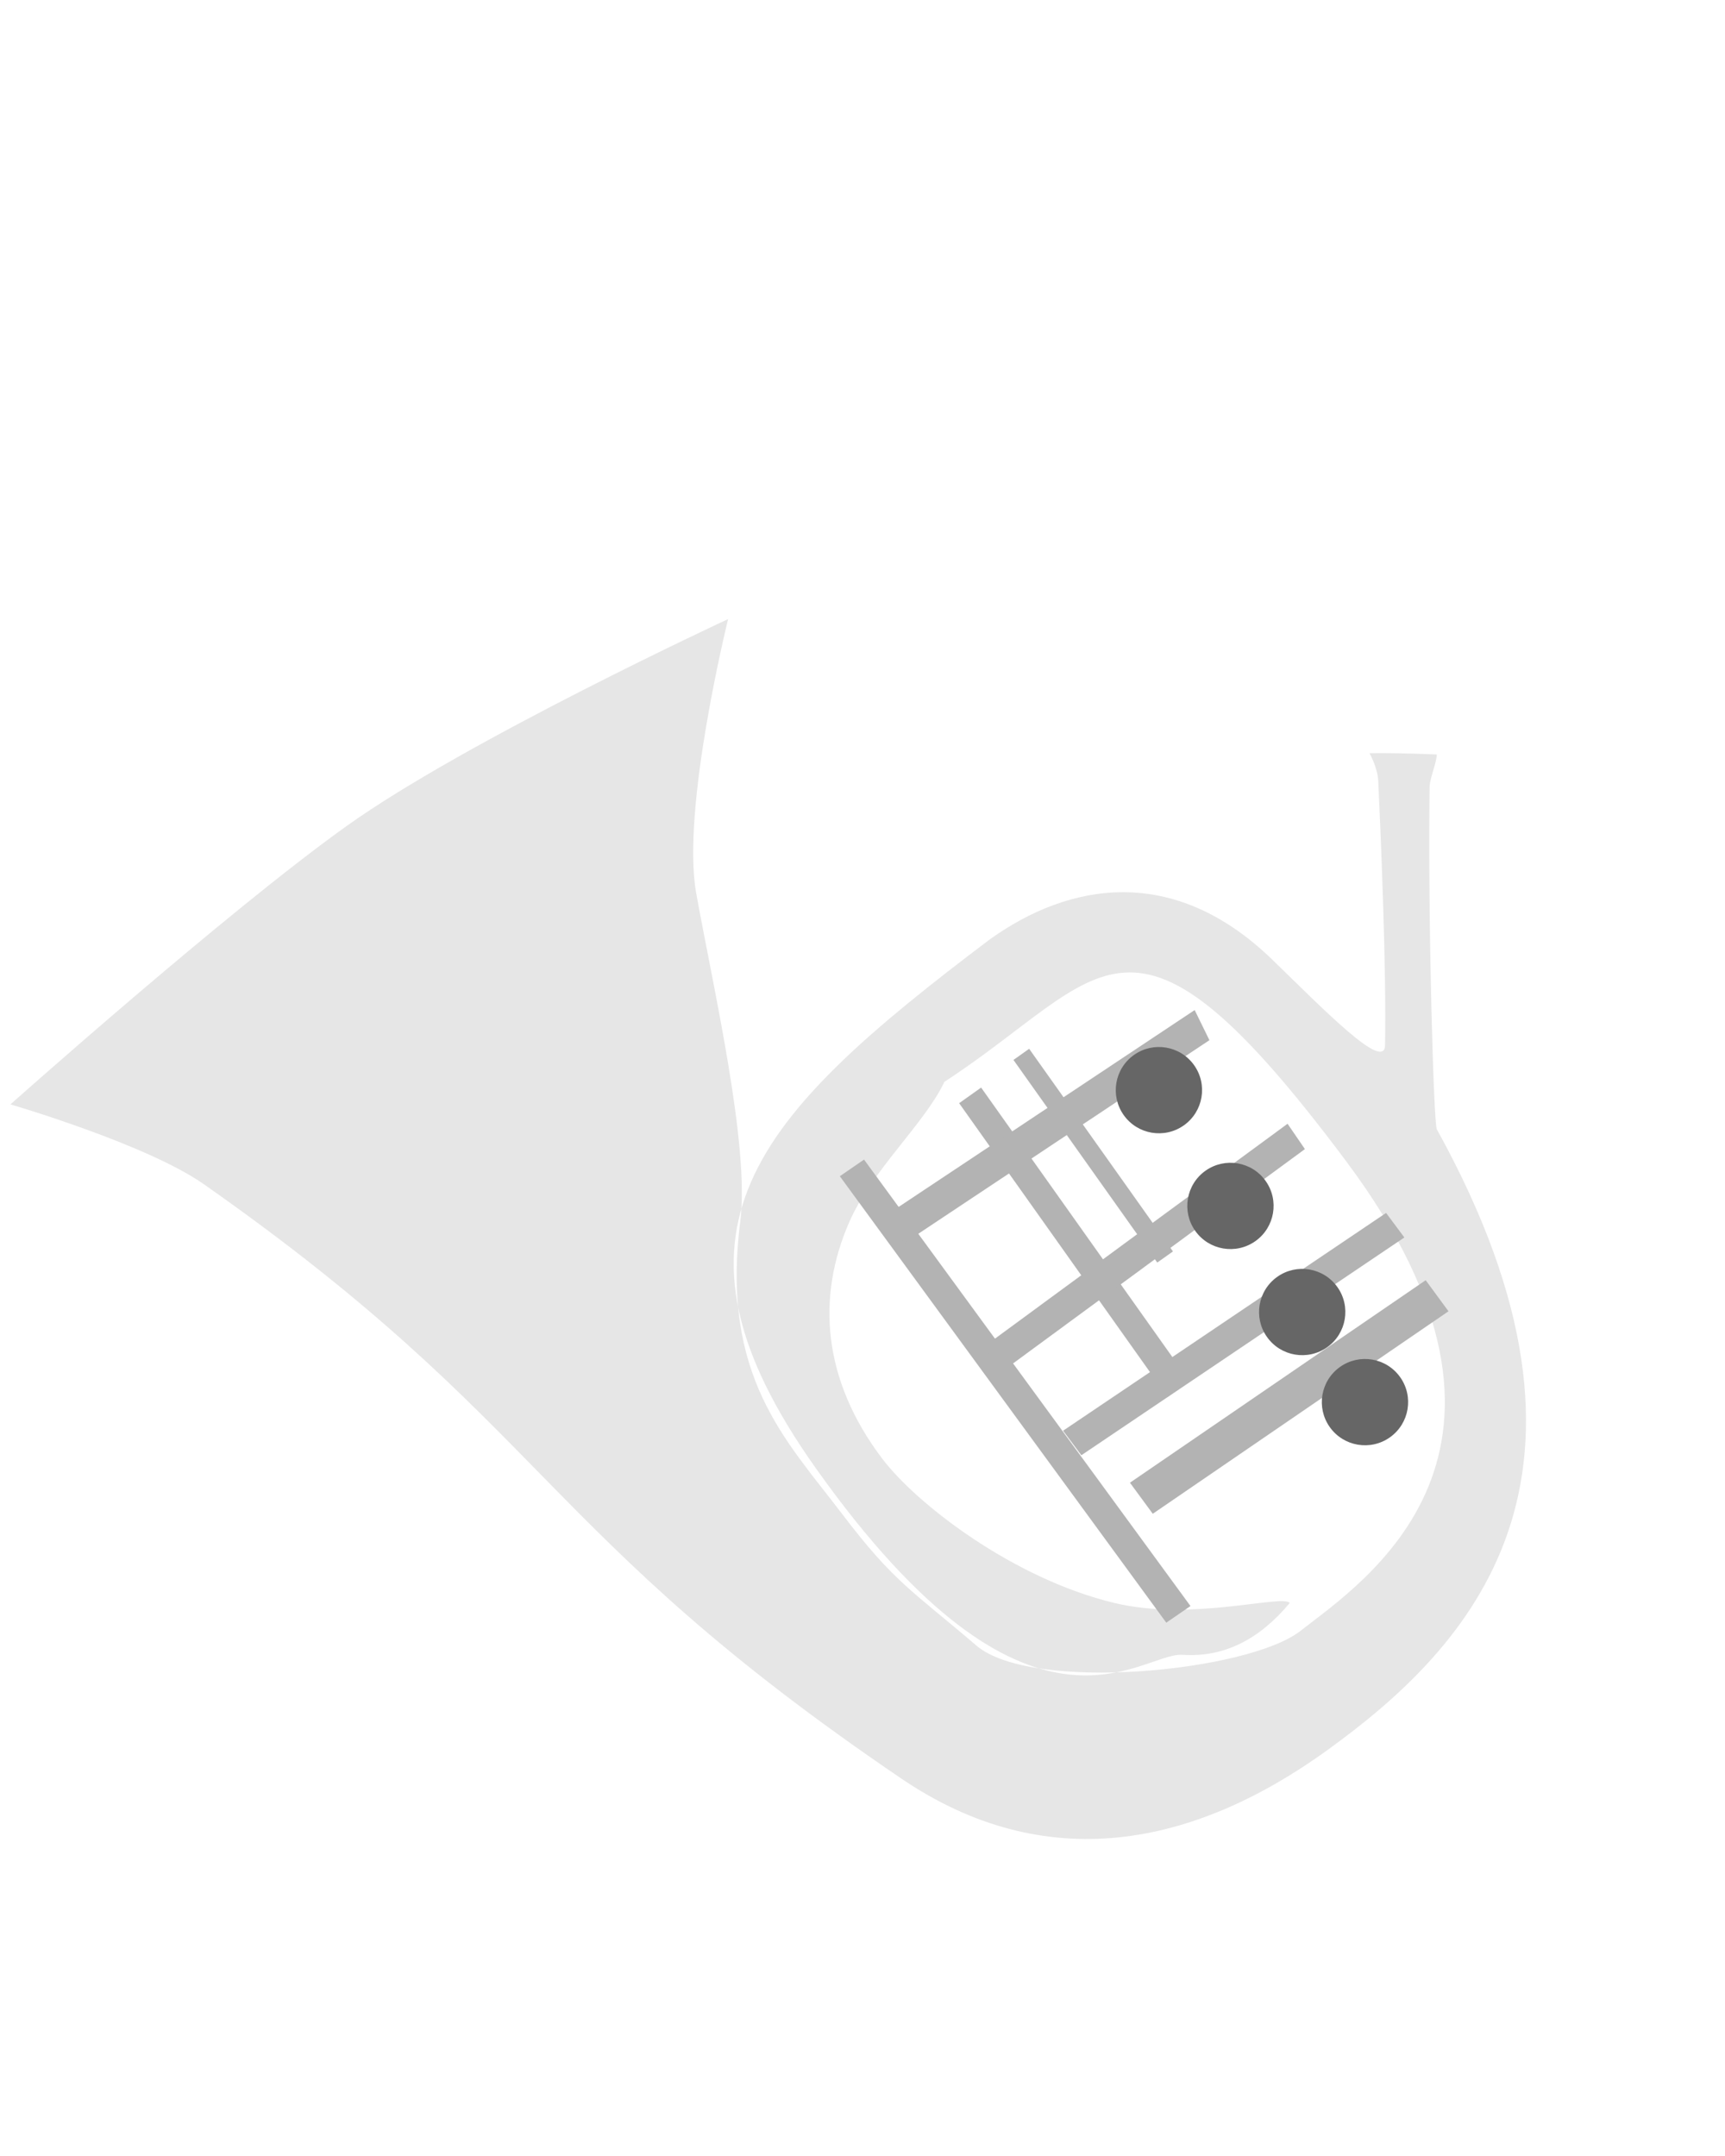 <?xml version="1.0" encoding="UTF-8" standalone="no"?>
<!-- Created with Inkscape (http://www.inkscape.org/) -->

<svg
   xmlns:dc="http://purl.org/dc/elements/1.1/"
   xmlns:cc="http://creativecommons.org/ns#"
   xmlns:rdf="http://www.w3.org/1999/02/22-rdf-syntax-ns#"
   xmlns:svg="http://www.w3.org/2000/svg"
   xmlns="http://www.w3.org/2000/svg"
   xmlns:sodipodi="http://sodipodi.sourceforge.net/DTD/sodipodi-0.dtd"
   xmlns:inkscape="http://www.inkscape.org/namespaces/inkscape"
   width="40"
   height="50"
   viewBox="0 0 40 50"
   id="svg2"
   version="1.1"
   inkscape:version="0.91 r13725"
   sodipodi:docname="myFrenchHornDesign.svg">
  <defs
     id="defs4" />
  <sodipodi:namedview
     id="base"
     pagecolor="#ffffff"
     bordercolor="#666666"
     borderopacity="1.0"
     inkscape:pageopacity="0.0"
     inkscape:pageshadow="2"
     inkscape:zoom="7.919596"
     inkscape:cx="44.846982"
     inkscape:cy="26.045529"
     inkscape:document-units="px"
     inkscape:current-layer="layer1"
     showgrid="false"
     units="px"
     inkscape:window-width="958"
     inkscape:window-height="1008"
     inkscape:window-x="953"
     inkscape:window-y="0"
     inkscape:window-maximized="0" />
  <g
     inkscape:label="Ebene 1"
     inkscape:groupmode="layer"
     id="layer1"
     transform="translate(0,-1002.362)">
    <path
       style="fill:#e6e6e6;fill-rule:evenodd;stroke:none;stroke-width:1px;stroke-linecap:butt;stroke-linejoin:miter;stroke-opacity:1"
       d="m 0.24,1027.976 c 0,0 4.994,-4.453 7.792,-6.454 2.771,-1.982 8.852,-4.803 8.852,-4.803 0,0 -1.091,4.395 -0.741,6.352 0.381,2.131 1.248,5.85 1.023,7.615 -0.458,3.596 1.05,5.061 2.348,6.769 1.214,1.597 1.59,1.757 3.129,3.071 1.278,1.091 6.3,0.611 7.517,-0.345 1.426,-1.12 6.106,-4.126 1.055,-10.889 -5.051,-6.762 -5.556,-4.289 -9.316,-1.841 -0.446,0.951 -1.678,2.056 -2.199,3.236 -0.773,1.751 -0.627,3.668 0.75,5.493 0.803,1.065 3.046,2.792 5.388,3.356 1.807,0.435 3.892,-0.205 4.07,0 -0.702,0.84 -1.514,1.268 -2.492,1.203 -0.978,-0.065 -3.523,2.683 -8.496,-4.324 -3.915,-5.516 -1.424,-8.148 4.035,-12.27 1.84,-1.317 4.254,-1.751 6.546,0.471 1.184,1.147 2.604,2.614 2.616,1.985 0.034,-1.754 -0.099,-4.883 -0.157,-6.117 -0.015,-0.327 -0.204,-0.655 -0.204,-0.655 0.731,-0.01 1.561,0.031 1.561,0.031 -0.004,0.193 -0.164,0.55 -0.167,0.758 -0.041,3.147 0.095,7.796 0.167,7.933 4.48,8.094 0.771,12.009 -2.54,14.4 -3.122,2.254 -6.541,2.923 -9.878,0.657 -8.426,-5.72 -8.148,-8.153 -16.174,-13.784 -1.325,-0.929 -4.488,-1.852 -4.488,-1.852 z"
       id="path4141"
       inkscape:connector-curvature="0"
       sodipodi:nodetypes="cscssssszcsssczscssscsscssscc" />
    <rect
       style="opacity:1;fill:#b3b3b3;fill-opacity:1;stroke:none;stroke-width:4.4;stroke-miterlimit:4;stroke-dasharray:none;stroke-opacity:1"
       id="rect4190"
       width="0.681"
       height="12.83"
       x="-592.069"
       y="859.897"
       transform="matrix(0.824,-0.567,0.59,0.807,0,0)" />
    <rect
       style="opacity:1;fill:#b3b3b3;fill-opacity:1;stroke:none;stroke-width:4.4;stroke-miterlimit:4;stroke-dasharray:none;stroke-opacity:1"
       id="rect4192"
       width="0.625"
       height="8.348"
       x="-576.4"
       y="850.748"
       transform="matrix(0.816,-0.579,0.579,0.816,0,0)" />
    <rect
       style="opacity:1;fill:#b3b3b3;fill-opacity:1;stroke:none;stroke-width:4.4;stroke-miterlimit:4;stroke-dasharray:none;stroke-opacity:1"
       id="rect4194"
       width="0.446"
       height="5.759"
       x="-574.793"
       y="850.659"
       transform="matrix(0.816,-0.579,0.579,0.816,0,0)" />
    <rect
       style="opacity:1;fill:#b3b3b3;fill-opacity:1;stroke:none;stroke-width:4.4;stroke-miterlimit:4;stroke-dasharray:none;stroke-opacity:1"
       id="rect4196"
       width="8.312"
       height="0.894"
       x="-592.974"
       y="870.617"
       transform="matrix(0.825,-0.565,0.592,0.806,0,0)" />
    <rect
       style="opacity:1;fill:#b3b3b3;fill-opacity:1;stroke:none;stroke-width:4.4;stroke-miterlimit:4;stroke-dasharray:none;stroke-opacity:1"
       id="rect4196-2"
       width="9.035"
       height="0.709"
       x="-600"
       y="872.995"
       transform="matrix(0.829,-0.559,0.598,0.802,0,0)" />
    <rect
       style="opacity:1;fill:#b3b3b3;fill-opacity:1;stroke:none;stroke-width:4.4;stroke-miterlimit:4;stroke-dasharray:none;stroke-opacity:1"
       id="rect4196-2-1"
       width="8.726"
       height="0.712"
       x="-565.471"
       y="847.067"
       transform="matrix(0.806,-0.592,0.565,0.825,0,0)" />
    <rect
       style="opacity:1;fill:#b3b3b3;fill-opacity:1;stroke:none;stroke-width:4.4;stroke-miterlimit:4;stroke-dasharray:none;stroke-opacity:1"
       id="rect4196-2-1-8"
       width="8.505"
       height="0.778"
       x="-438.503"
       y="877.024"
       inkscape:transform-center-x="-0.74952225"
       inkscape:transform-center-y="2.081597"
       transform="matrix(0.833,-0.554,0.44,0.898,0,0)" />
    <circle
       style="opacity:1;fill:#666666;fill-opacity:1;stroke:none;stroke-width:4.4;stroke-miterlimit:4;stroke-dasharray:none;stroke-opacity:1"
       id="path4143-0-1"
       cx="-572.65"
       cy="856.329"
       r="1"
       transform="matrix(0.816,-0.579,0.579,0.816,0,0)" />
    <circle
       style="opacity:1;fill:#666666;fill-opacity:1;stroke:none;stroke-width:4.4;stroke-miterlimit:4;stroke-dasharray:none;stroke-opacity:1"
       id="path4143-0"
       cx="-572.717"
       cy="859.297"
       r="1"
       transform="matrix(0.816,-0.579,0.579,0.816,0,0)" />
    <circle
       style="opacity:1;fill:#666666;fill-opacity:1;stroke:none;stroke-width:4.4;stroke-miterlimit:4;stroke-dasharray:none;stroke-opacity:1"
       id="path4143"
       cx="-572.739"
       cy="861.842"
       r="1"
       transform="matrix(0.816,-0.579,0.579,0.816,0,0)" />
    <circle
       style="opacity:1;fill:#666666;fill-opacity:1;stroke:none;stroke-width:4.4;stroke-miterlimit:4;stroke-dasharray:none;stroke-opacity:1"
       id="path4143-0-1-1"
       cx="-572.449"
       cy="853.181"
       r="1"
       transform="matrix(0.816,-0.579,0.579,0.816,0,0)" />
  </g>
</svg>
